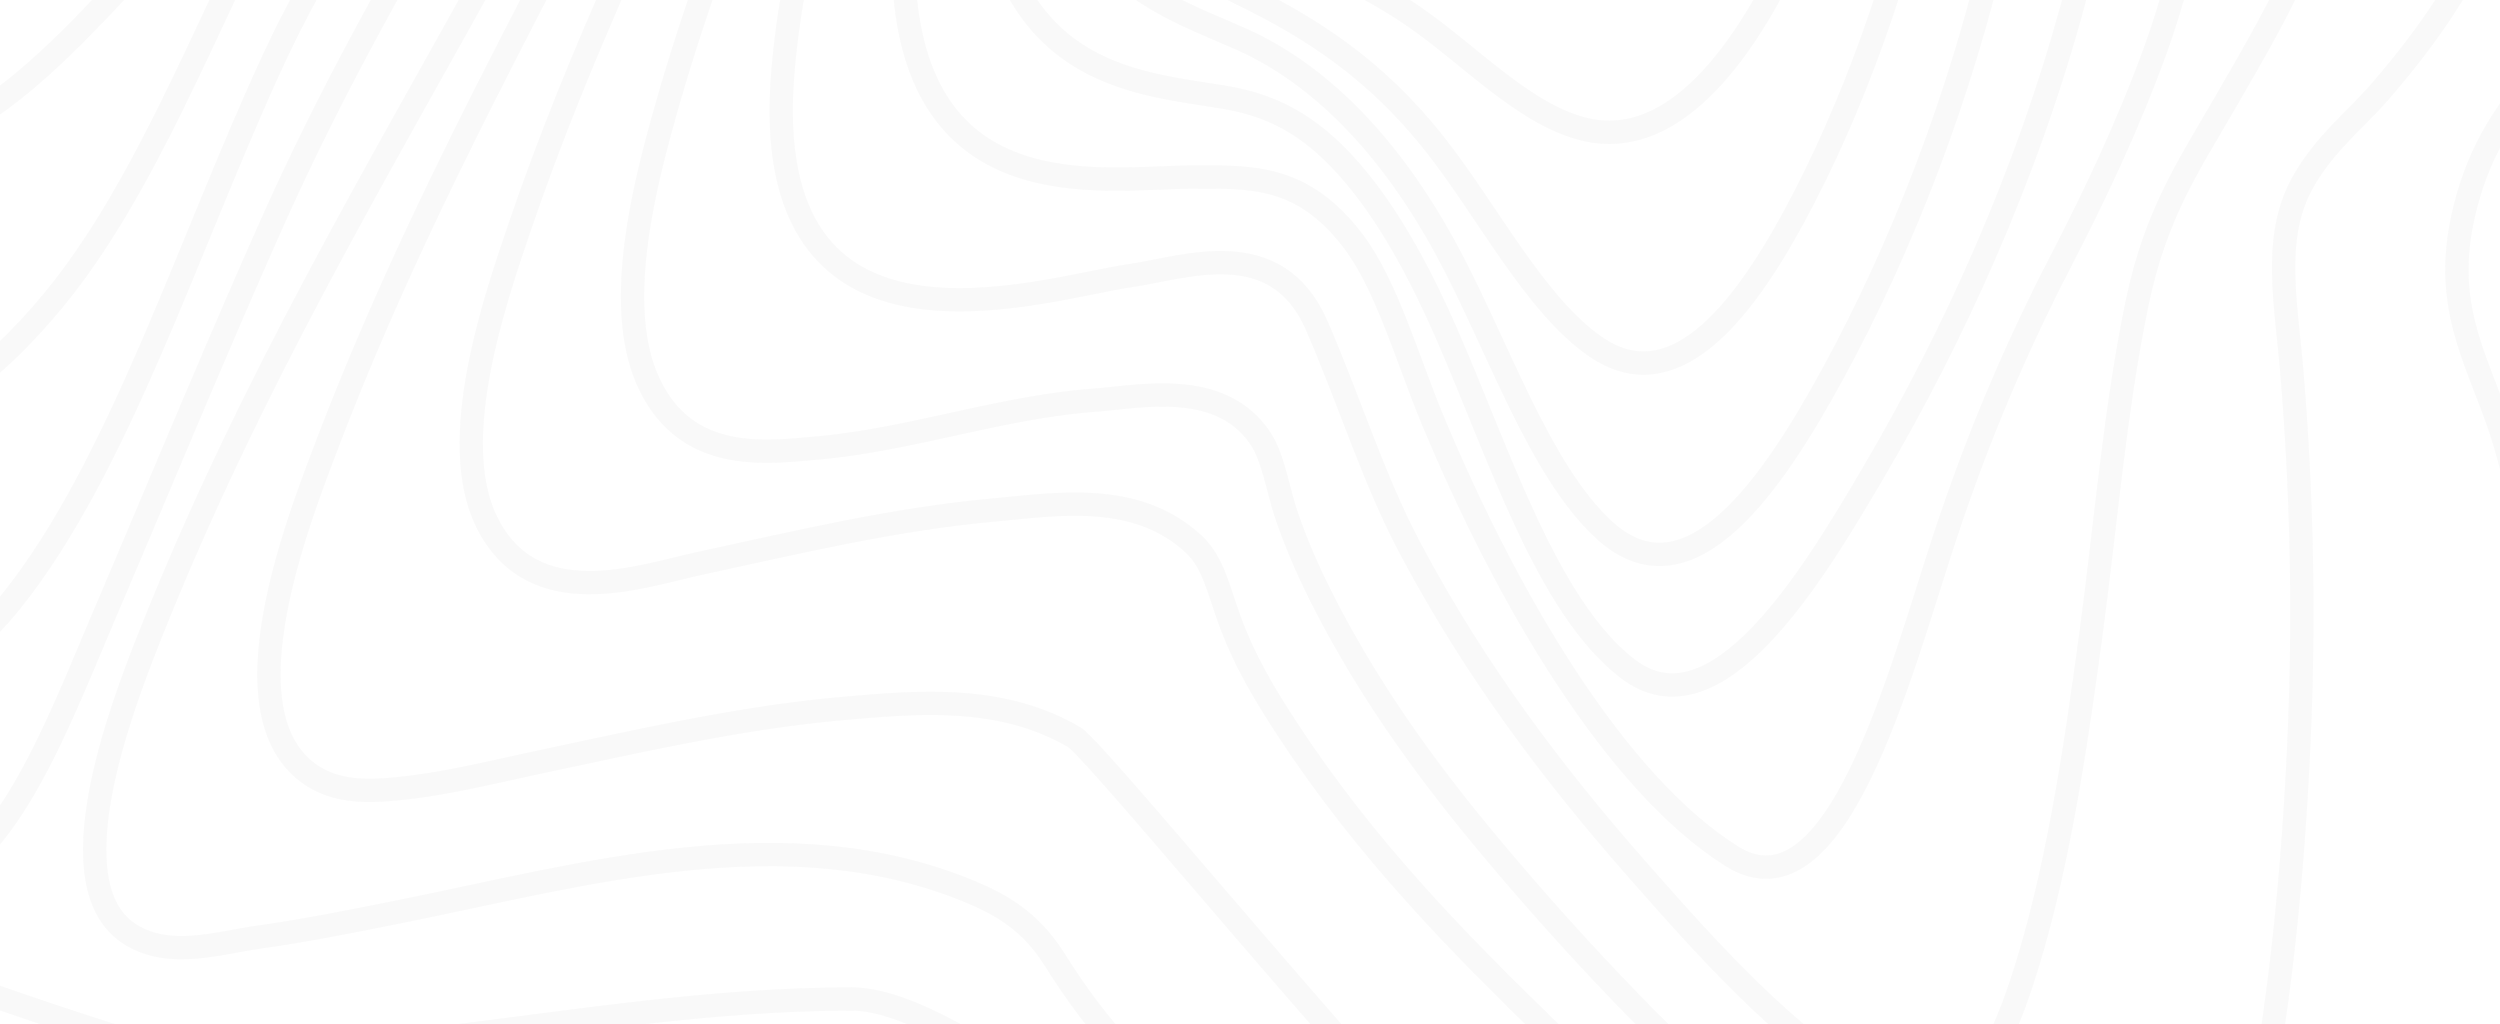 <svg width="537" height="220" viewBox="0 0 537 220" fill="none" xmlns="http://www.w3.org/2000/svg"><g opacity=".03" clip-rule="evenodd" stroke="#1B1B1B" stroke-width="5"><path d="M162.122-128.728c-.045-18.423-18.18-39.139-25.927-49.82-15.317-21.124-31.248-40.632-47.031-60.451-15.783-19.819-31.609-39.585-46.66-61.343-9.771-14.125-21.253-30.032-27.88-50.201-14.12-42.98 30.395-36.597 41.925-37.538 29.334-2.401 62.979-1.305 90.475-23.687 16.414-13.361 22.959-35.77 19.433-68.43-1.136-10.621-4.499-22.843-1.65-33.191 3.042-11.051 10.042-17.428 15.851-21.705 21.189-15.58 45.551-17.385 67.97-19.341 24.175-2.149 48.577-1.52 72.581-1.687 10.178-.07 20.809-6.984 30.501-12.604 12.707-7.365 25.263-15.639 37.864-23.639 27.723-17.557 56.289-36.049 85.62-40.508 18.368-2.794 38.444.983 52.713 25.283 7.164 12.201 10.914 30.338 15.055 46.45 5.014 19.465 9.829 39.118 15.167 58.276 17.195 61.703 41.745 121.999 81.592 125.029 6.028.456 11.948-1.032 17.947-1.311 3.821-.172 7.222 1.574 8.642 9.133 3.571 18.96-7.653 48.89-12.255 63.933-10.076 32.928-21.439 64.379-32.083 96.646-7.042 21.339-19.232 50.501-19.36 76.429-.113 23.102 16.136 39.8 24.982 51.178 8.289 10.654 23.308 25.563 24.217 47.236.44 10.508-3.224 19.217-7.051 25.976-6.707 11.82-14.434 20.157-20.467 33.642-9.895 22.124-18.161 52.565-16.817 82.377.931 20.657 7.164 34.185 15.092 47.117 3.333 5.437 6.037 9.283 6.213 18.11.284 14.017-2.619 28.851-5.011 41.847-8.556 46.509-20.709 91.483-34.228 133.474-6.755 20.985-14.053 41.906-23.01 59.807-5.866 11.755-13.778 25.745-22.726 25.729-10.36 0-21.322-7.07-31.393-12.357-18.808-9.88-37.39-21.302-55.897-33.019-42.8-27.11-85.198-56.415-127.194-87.916-29.58-22.226-59.789-44.484-87.599-74.033-5.424-5.803-10.543-12.569-15.289-20.206-5.071-8.021-11.363-11.61-17.743-14.286-39.6-16.606-82.984-3.857-122.749 4.137-10.093 2.026-20.186 4.062-30.307 5.48-8.701 1.22-19.118 4.717-27.575-.537-16.664-10.342-2.097-48.46 4.062-63.992 21.683-54.687 49.659-100.954 75.589-148.19 12.329-22.494 24.751-44.93 36.41-68.698 6.07-12.356 18.041-32.45 18.001-48.599z"/><path d="M169.595-131.834c-6.646-19.493-18.307-33.902-27.986-47.461-13.929-19.521-28.296-37.956-42.447-56.923-13.38-17.937-26.79-36.077-39.18-56.446-7.557-12.421-17.037-27.275-20.616-45.646-7.763-39.819 34.001-33.778 44.312-34.82 25.632-2.578 54.693-3.168 78.406-24.133 14.808-13.093 20.891-34.804 17.733-64.947-1.091-10.428-3.059-19.332-.568-29.707 2.879-12.008 9.503-19.494 15.575-24.778 19.02-16.556 41.503-20.073 62.121-23 21.3-3.023 43.493-5.155 64.108-2.943 8.244.881 17.732-4.119 25.891-7.953 12.553-5.907 24.979-12.722 37.469-19.059 25.385-12.888 51.43-25.304 77.839-26.716 19.065-1.02 38.944 4.511 54.806 25.889 16.076 21.68 23.208 55.286 32.123 87.233 15.396 55.231 36.19 122.385 71.809 134.054 5.401 1.772 10.591.811 15.987 1.246 2.774.22 5.933.918 7.34 6.09 3.653 13.425-6.357 37.972-9.725 48.256-9.307 28.418-19.771 55.446-29.524 83.317-7.747 22.131-17.565 46.72-20.561 72.953-3.636 31.835 20.12 54.486 28.475 76.9 14.483 38.87-12.957 61.016-26.485 79.548-15.536 21.277-28.359 60.092-14.433 93.011 5.327 12.588 11.883 20.09 14.262 36.517 3.721 25.691.907 55.049-2.112 80.444-4.548 38.177-11.746 75.939-21.531 110.442-7.01 24.703-18.639 63.438-35.67 60.532-11.464-1.938-23.119-9.021-34.282-15.283-16.715-9.371-33.22-20.052-49.636-31.147a1308.232 1308.232 0 0 1-112.116-84.676c-25.069-21.142-94.999-107.542-100.261-110.624-15.689-9.183-33.526-7.567-49.701-6.144-21.517 1.89-42.925 6.788-64.316 11.326-10.182 2.148-20.416 4.774-30.652 5.832-7.286.752-16.855 1.396-23.237-6.611-12.456-15.622 1.422-51.365 7.161-66.488 17.582-46.36 39.823-86.507 60.677-127.556 10.234-20.154 20.624-40.276 29.914-62.047 3.746-8.79 13.139-26.442 9.031-38.482z"/><path d="M178.79-141.831c-18.151-39.009-43.203-68.021-64.824-100.6-10.852-16.357-21.772-33.159-31.131-52.642-4.869-10.131-10.948-22.943-11.886-37.065-2.507-37.778 35.136-32.67 46.402-34.104 21.783-2.783 46.392-4.894 66.154-24.172 12.074-11.786 18.02-31.129 15.763-56.553-1-11.28-2.558-20.863 0-31.94 2.592-11.221 7.993-19.139 13.461-25.074 15.715-17.071 35.244-22.529 52.937-26.595 20.756-4.737 41.668-6.586 62.567-5.533 18.304.908 36.52-9.304 54.392-16.035 23.676-8.911 47.782-16.695 72.009-15.518 19.134.935 38.419 8.277 54.776 27.793 16.622 19.875 26.615 49.623 35.625 81.724 13.62 48.527 30.594 113.556 60.475 131.986 4.346 2.686 8.396 2.981 12.878 3.449 2.177.225 4.988.295 6.068 4.587 2.598 10.335-7.006 30.371-9.686 37.354-8.555 22.293-17.83 43.58-26.598 65.577-8.186 20.536-17.102 41.937-22.187 66.001-8.092 38.327 17.779 60.737 17.054 97.26-.452 22.673-11.938 38.933-21.033 50.181-11.198 13.832-27.323 22.926-32.927 48.167-4.176 18.801 2.376 29.743 7.421 44.01 8.549 24.173 9.132 56.94 8.242 84.92-1.199 37.811-5.886 76.181-13.864 110.935-3.616 15.755-8.044 32.144-14.564 44.381-6.108 11.468-11.889 14.406-20.052 12.059-24.989-7.198-50.22-27.261-74.183-45.181-30.108-22.518-59.801-47.378-88.608-75.348-19.643-19.074-39.729-39.256-56.97-65.609-4.494-6.87-9.095-14.337-12.381-23.399-2.484-6.811-3.539-12.435-7.725-16.324-12.41-11.522-29.671-8.509-42.967-7.311-21.26 1.907-42.418 6.983-63.547 11.555-12.33 2.685-35.557 11.135-45.402-9.132-8.499-17.5 1.756-47.34 6.994-62.757 13.251-38.987 30.296-73.204 46.111-108.437 7.247-16.147 14.779-32.418 20.765-50.37 1.529-4.576 3.979-10.641 4.4-16.201.472-6.37-1.731-11.232-3.959-16.039z"/><path d="M180.35-132.75c-16.772-34.491-36.978-62.827-54.983-95.103-8.074-14.472-16.226-29.653-22.378-47.307-3.309-9.493-6.823-21.444-5.91-33.244 2.618-33.867 33.578-30.808 46.086-32.792 18.585-2.913 39.937-5.849 56.37-24.11 10.765-11.961 14.802-29.626 12.792-52.408-2.157-24.439 2.667-42.179 13.645-55.812 13.764-17.078 31.139-24.04 47.121-28.986 19.254-5.93 38.753-8.559 58.258-7.854 18.969.688 37.347-5.322 56.191-9.23 24.984-5.177 50.77-7.73 75.473 2.881 21.508 9.241 40.935 29.605 55.498 61.096 15.211 32.867 22.742 74.277 35.093 110.639 7.704 22.68 18.446 52.682 32.842 61.498 4.801 2.941 13.551-1.026 9.716 13.44-2.192 8.273-6.294 15.531-9.534 22.293-5.237 10.929-10.646 21.557-15.971 32.335-11.348 22.977-23.5 46.442-32.006 73.648-10.716 34.255 5.214 60.618 3.272 95.35-1.043 18.692-7.916 33.61-15.188 45.329-4.705 7.59-9.853 14.165-15.109 20.299-5.489 6.408-11.985 11.289-16.772 19.573-6.822 11.79-3.86 25.745-2.581 40.985a620.692 620.692 0 0 1 1.473 81.002c-1.558 33.109-5.211 67.165-12.906 97.253-2.994 11.714-6.786 24.132-12.417 31.986-5.631 7.854-11.456 7.316-17.909 4.951-19.14-6.989-38.24-23.25-56.396-38.663-22.725-19.293-45.003-40.855-66.277-65.385-14.686-16.934-29.419-35.227-41.705-58.187-3.574-6.682-6.974-13.838-9.722-21.826-1.888-5.478-2.9-12.547-5.635-16.665-8.556-12.853-25.734-9.015-35.769-8.268-20.027 1.49-39.738 8.57-59.739 10.29-10.916.94-28.012 3.306-36.028-14.268-7.539-16.52-.711-42.538 3.795-58.456 8.855-31.298 20.751-59.182 31.414-88.275 4.384-11.972 9.188-24.498 12.028-38.168 2.524-12.182-1.834-20.998-6.132-29.841z"/><path d="M184.475-132.186c-13.35-30.351-29.443-57.294-42.89-88.139-7.871-18.063-21.425-48.43-15.338-73.896 6.678-27.984 29.955-28.746 43.41-31.001 16.014-2.684 34.82-6.35 48.525-23.823 4.335-5.524 8.027-12.835 9.592-22.466 1.676-10.306-.156-19.325-.395-29.642-.5-21.644 6.334-39.021 15.378-50.954 12.782-16.872 28.765-24.849 43.862-30.41 17.103-6.273 34.491-9.365 51.914-9.233 16.65.107 33.124-.591 49.792-1.396 21.797-1.073 43.901.661 65.045 11.606 20.828 10.79 39.765 31.011 54.641 60.756 14.511 29.025 24.302 64.502 32.877 100.64 4.866 20.512 13.086 51.163 24.692 61.524 5.161 4.611 10.225 4.294 4.737 16.286-6.91 15.101-16.224 27.216-24.228 40.132-11.546 18.638-23.382 37.641-33.074 59.8-6.189 14.15-8.947 27.882-8.521 46.203.33 13.957 1.824 27.77 1.068 41.78-1.769 32.884-15.469 55.436-27.58 76.436-7.791 13.506-14.907 23.807-18.917 43.02-4.744 22.706-6.735 47.41-9.905 70.987-3.482 25.89-7.504 52.821-15.105 75.625-6.766 20.302-14.994 29.406-27.31 23.936-19.21-8.525-38.144-29.524-55.198-48.951-17.357-19.766-34.417-41.989-48.801-69.157-7.765-14.671-13.065-31.897-19.962-47.658-8.674-19.787-28.299-12.293-39.961-10.618-19.361 2.78-80.279 23.587-74.657-43.803 2.346-28.129 11.586-54.089 18.343-78.91 2.801-10.302 6.854-22.665 7.487-34.47.69-12.856-5.507-25.068-9.521-34.204z"/><path d="M191.524-129.609c-10.202-27.504-22.411-53.488-31.165-83.195-5.678-19.238-11.255-44.943-3.929-65.299 8.268-22.971 26.499-28.326 39.895-31.253 13.802-3.013 30.278-5.548 41.559-22.966 3.589-5.548 6.548-13.029 7.098-21.988.531-8.593-.968-17.187-.471-25.936 1.113-19.646 7.413-35.834 15.537-47.575 24.029-34.733 59.793-42.456 88.785-43.364 14.512-.451 29.447 1.917 44.053 3.614 18.952 2.203 37.933 6.929 56.008 18.32 38.43 24.212 64.189 77.91 82.179 144.729 5.661 21.032 9.994 43.789 18.867 60.691 4.574 8.727 3.575 14.995-1.102 22.955-7.311 12.439-16.229 21.945-24.344 32.327-11.542 14.765-23.331 29.749-33.538 47.436-7.036 12.191-12.03 23.937-13.547 42.22-1.081 13.035-.829 26.317-1.479 39.433-1.238 24.915-5.477 49.643-12.981 70.31-5.963 16.38-13.061 31.269-20.398 45.464-9.537 18.481-17.604 37.258-24.847 59.192-9.603 29.035-23.095 82.593-45.713 68.42-24.946-15.64-48.328-55.379-64.333-93.883-5.375-12.928-9.788-28.783-17.036-38.316-10.852-14.249-21.863-13.75-34.771-13.69-19.324.08-61.375 8.013-61.829-46.727-.179-21.687 4.784-42.193 7.161-63.053 2.68-23.364-2.692-39.122-9.659-57.866z"/><path d="M199.122-127.157c-10.091-35.847-32.719-94.751-15.508-134.612 9.09-21.066 25.17-28.982 38.658-33.7 10.856-3.816 23.946-5.249 32.148-21.426 6.028-11.893 3.352-29.202 5.662-44.09 2.866-18.458 9.446-33.561 17.531-44.912 22.594-31.725 54.008-41.461 81.187-43.533 28.227-2.147 59.329 7.895 85.892 27.211 33.119 24.093 57.931 69.714 75.283 127.485 3.202 10.665 6.111 21.608 9.185 32.401 2.065 7.241 5.128 14.245 6.756 21.861 2.71 12.698-.483 23.078-5.603 31.354-7.363 11.915-16.409 20.395-24.804 29.337-11.48 12.237-23.215 24.254-33.894 38.611-7.176 9.661-14.688 20.067-17.256 36.829-1.753 11.432-2.116 23.54-2.054 35.38.137 25.386-.568 45.915-6.835 69.166-10.312 38.17-26.17 72.493-42.923 101.052-13.148 22.413-33.952 57.229-53.108 42.244-17.187-13.418-27.241-45.535-38.565-71.5-5.505-12.624-11.69-24.153-18.957-33.132-9.162-11.319-17.787-16.069-28.642-17.92-18.27-3.119-45.818-3.93-51.466-45.363-2.085-15.291-.894-31.13-1.988-46.619-1.429-20.48-5.608-38.042-10.699-56.124z"/><path d="M209.615-125.829c-7.186-39.224-16.626-88.656.729-123.517 8.407-16.887 20.231-26.328 31.675-33.383 8.197-5.056 21.211-6.544 26.236-22.088 3.691-11.439 4.202-27.22 7.541-39.476 4.587-16.85 11.537-30.729 19.691-41.593 21.242-28.311 48.908-39.25 74.139-42.383 54.822-6.797 110.603 47.337 139.939 136.401 8.747 26.548 20.038 54.805 5.902 81.929-15.433 29.589-38.682 43.452-57.101 64.476-7.038 8.028-16.007 17.678-19.933 32.212-2.362 8.737-2.524 19.698-2.632 29.316-.284 24.495-1.36 46.525-6.569 69.382-8.046 35.323-20.876 67.91-35.415 94.604-12.679 23.276-30.761 50.63-49.175 33.85-14.118-12.895-23.073-40.266-34.043-60.442-12.208-22.47-27.306-37.611-43.886-45.01-16.128-7.178-33.818-12.02-42.318-42.517-2.916-10.461-5.962-24.007-7.055-35.586-1.765-19.091-4.348-37.878-7.725-56.175z"/><path d="M221.314-125.553c-3.324-39.607-3.693-80.907 11.752-112.123 7.208-14.564 16.32-24.91 25.534-34.284 6.779-6.897 13.78-12.715 18.843-24.023 4.691-10.47 8.257-22.627 12.786-33.371 5.974-14.238 13.122-26.563 21.17-36.502 20.173-24.867 44.713-36.497 68.19-40.531 11.365-1.961 23.693-2.982 34.982 2.363 10.902 5.157 21.681 13.312 31.705 22.82 21.31 20.193 39.778 49.766 53.166 87.155 9.18 25.645 14.143 50.582 2.256 76.598-13.403 29.326-34.416 45.506-51.737 64.539-11.879 13.053-25.193 25.849-27.412 53.59-1.767 22.073-3.202 43.024-7.774 63.889-6.804 30.775-16.808 58.654-29.418 81.98-11.533 21.252-26.123 39.286-42.619 27.935-13.07-9.009-23.21-29.191-34.629-43.62-12.726-16.116-26.708-25.001-41.431-32.146-13.232-6.446-25.691-16.352-34.243-37.383-1.75-4.298-3.589-8.977-4.938-13.785-1.722-6.134-1.588-12.216-1.927-19.092-.88-18.146-2.753-36.083-4.256-54.009z"/><path d="M234.214-128.79c.284-37.621 5.07-73.176 18.176-102.495 5.603-12.542 12.294-22.873 18.459-34.366 4.965-9.265 9.656-17.874 15.364-25.509 13.541-18.079 24.546-41.474 38.936-57.573 19.209-21.522 41.213-33.418 63.046-38.175 10.661-2.324 21.675-3.137 32.461-.511 9.264 2.255 18.136 10.169 26.366 18.267 16.131 15.862 31.793 38.407 42.266 66.929 23.092 62.883-22.435 108.602-45.802 135.376-10.746 12.316-27.167 26.58-31.569 50.976-3.146 17.427-5.063 35.15-9.116 52.04-10.885 45.359-32.983 98.707-62.43 91.605-12.601-3.035-24.085-15.362-35.848-23.637-12.113-8.523-24.614-13.274-37.204-18.488-11.765-4.869-21.143-11.8-28.743-30.378-3.632-8.873-3.311-19.494-3.635-30.38-.528-17.879-.854-35.861-.727-53.681zm-356.276 50.44c-.36-41.94-12.147-85.527-6.326-128.261 4.78-35.097 28.844-38.027 43.28-53.928 11.471-12.633 17.982-35.012 24.185-56.483 5.574-19.277 10.581-39.133 16.453-58.093 3.801-12.257 10.329-36.326 18.572-36.761 7.892-.418 15.128 18.338 19.712 29.425 5.977 14.452 11.276 29.859 17.08 44.542 9.78 24.767 21.516 43.099 34.954 60.449a1459.829 1459.829 0 0 0 46.632 57.202c11.631 13.583 23.341 27.063 34.52 41.988 7.012 9.364 22.489 26.934 22.56 44.198.034 8.238-4.093 17.361-6.876 23.946-4.709 11.146-10.076 21.337-15.46 31.308-10.028 18.574-20.481 36.305-30.82 54.25-13.421 23.291-26.24 46.201-38.038 72.642-12.198 27.37-23.85 55.64-35.742 83.525-8.054 18.89-16.099 40.104-27.715 51.696-14.55 14.49-26.492-.789-41.206-.966-12.657-.156-11.724-55.624-13.332-71.048-1.614-15.611-5.171-30.144-6.55-45.792-1.72-19.535-1.742-39.52-2.165-59.263-.513-24.15-.717-47.14-14.365-56.349-7.766-5.232-16.169-6.332-24.208-9.466-5.208-2.034-15.032-5.512-15.145-18.762z"/><path d="M-115.839-85.811c-1.327-35.156-9.165-80.153-1.753-116.442 6.332-31.012 26.137-35.032 39.473-51.323 11.008-13.437 15.91-35.424 21.412-57.025 4.415-17.328 8.697-34.822 13.708-51.597 3.693-12.362 9.333-33.231 17.012-35.79 6.903-2.3 14.307 16.124 18.182 25.498 5.654 13.684 10.49 28.545 15.484 43.094 8.775 25.556 17.762 48.538 30.606 67.312 12.9 18.854 27.015 32.952 41.28 47.625 11.159 11.48 22.261 23.294 32.864 36.547 7.898 9.868 19.254 22.499 22.867 40.095 2.861 13.921-11.648 37.021-15.926 45.175-8.807 16.763-18.14 32.5-27.49 48.14C80.482-25.443 68.72-8.776 58.655 12.964 40.65 51.834 25.602 100.238 2.437 129.127c-13.972 17.424-29.52 21.88-45.061 19.273-6.154-1.032-7.63-17.462-8.407-27.045-1.29-15.92-1.451-32.114-2.443-48.098-.929-14.963-2.991-29.179-4.653-43.852C-59.81 14.54-60.281-.693-61.52-15.66c-.767-9.293-1.526-20.107-4.881-27.578-3.472-7.734-9.2-10.975-14.205-13.436-9.401-4.58-34.297-4.327-35.234-29.136z"/><path d="M-107.831-100.528c-2.231-32.27-5.355-72.463 3.735-102.194 7.43-24.31 23.277-29.555 34.595-45.395 9.415-13.172 12.97-34.122 17.643-53.59 3.835-15.969 7.689-32.007 12.336-47.203 3.525-11.524 8.067-27.15 15.065-31.17 5.983-3.435 12.743 11.954 16.06 19.613 5.648 13.055 10.252 27.681 14.826 42.115 7.481 23.618 14.365 48.845 25.013 68.056C41.788-231.654 54.08-220.65 66.6-208.278c9.59 9.479 19.12 19.324 28.157 30.628 6.938 8.674 15.536 18.953 19.152 33.387 3.127 12.447-4.9 27.181-8.911 35.963-6.623 14.492-13.973 27.788-21.221 41.137C75.954-52.76 67.29-39.476 59.72-24.72 43.804 6.331 31.087 40.711 11.468 64.5-1.237 79.91-18.334 93.91-33.354 91.392c-10.8-1.814-10.09-47.02-11.128-61.465-1.705-23.617-5-48.432-10.232-70.187-4.494-18.642-15.173-24.39-24.996-28.572-6.154-2.625-12.604-4.042-18.556-8.1-6.89-4.702-8.629-10.07-9.565-23.596z"/><path d="M-100.36-115.654c-1.329-27.283-1.03-59.545 7.576-83.146 7.541-20.672 20.969-26.115 30.519-42.399 7.453-12.705 10.38-33.42 14.39-50.222 4.898-20.543 11.762-58.485 24.12-66.215 11.496-7.187 23.519 38.722 27.68 52.412 6.59 21.668 12.1 45.43 20.09 65.44 6.882 17.227 16.102 26.75 25.889 36.984 12.477 13.071 31.42 28.57 38.092 54.044 4.973 18.981-11.197 47.201-16.72 60.353-5.774 13.738-10.124 30.023-16.084 43.276C45.787-24.212 30.547-7.373 17.965 5.477c-12.233 12.5-28.119 26.335-41.996 25.512-9.12-.539-10.855-27.176-12.801-40.187-2.788-18.497-6.495-35.073-14.458-47.654-8.105-12.807-17.658-18.841-27.7-24.123-5.155-2.691-11.035-4.79-15.646-10.228-5.095-5.916-5.212-13.964-5.724-24.451zm551.766 695.586c-23.136 26.541-49.29 48.45-73.954 70.718-36.043 32.538-72.617 64.201-110.489 88.439-20.305 12.992-46.616 31.722-68.403 21.543-7.966-3.72-15.23-14.972-22.372-22.284-9.849-10.082-19.842-19.664-29.818-29.268-20.013-19.251-40.087-38.309-59.756-58.795-9.47-9.867-18.66-22.295-28.52-30.713-5.763-4.923-12.657-2.62-18.814-2.308-14.262.725-28.515 2.099-42.768 3.269-17.434 1.428-34.907 2.947-52.36 2.384-7.873-.258-27.152 2.383-31.486-10.436-2.331-6.904 3.164-19.353 5.711-25.114 4.677-10.586 10.053-20.126 15.358-29.569 12.268-21.839 25.297-42.636 36.202-67.03 5.603-12.54 12.944-27.862 9.286-44.982-3.692-17.291-10.087-32.264-13.989-49.496-4.492-19.831-6.355-40.467-8.477-61.495-1.57-15.542-5.228-29.312-8.667-43.64-3.8-15.837-7.736-31.808-10.374-48.509-1.743-11.032-4.558-30.879 1.542-37.863 8.667-9.932 24.92-1.89 34.8 1.036 13.653 4.037 27.208 9.18 40.825 13.609 9.885 3.221 19.805 6.753 29.855 7.129 16.201.607 32.456-1.492 48.615-3.447 29.92-3.618 59.626-8.525 89.647-8.525 26.302 0 87.084 57.534 101.311 67.664 28.398 20.223 57.552 39.393 84.425 66.3 7.27 7.284 18.459 16.99 22.284 31.984 2.36 9.239 1.275 14.581 6.842 20.535 7.593 8.122 17.322 11.311 25.728 14.945 13.538 5.852 27.18 10.807 40.78 16.105 27.507 10.689 54.826 22.779 82.219 34.412 8.281 3.516 18.3 4.295 26.194 10.49 5.089 3.978 4.561 8.986.622 15.031-6.909 10.608-16.593 16.497-24.754 22.548-11.959 8.863-24.113 16.77-36.274 24.565-12.16 7.795-24.382 15.349-36.548 23.16-8.037 5.143-17.201 9.325-24.423 17.608z"/><path d="M432.368 574.094c-24.474 26.595-51.64 47.782-77.828 68.453-33.518 26.472-67.793 51.283-103.108 67.83-20.735 9.709-45.2 20.429-66.387 9.295-7.558-3.972-13.205-12.902-19.684-20.783-7.385-8.995-15.054-17.236-22.724-25.349a1485.945 1485.945 0 0 0-47.86-48.384c-8.54-8.274-17.938-19.354-27.584-22.225-7.67-2.285-16.381 1.021-24.084 1.984-13.873 1.731-27.743 3.516-41.621 5.032-16.015 1.747-32.075 3.36-48.123 3.08-8.945-.156-24.3 2.419-30.625-8.51-5.52-9.537 14.574-44.03 18.107-50.584 11.035-20.461 22.641-39.944 32.912-61.824 6.07-12.903 13.461-28.596 16.02-45.697 2.179-14.575-2.025-31.181-4.507-44.654-3.105-16.875-5.61-34.369-9.218-50.89-3.212-14.719-8.325-27.832-12.816-41.213-4.94-14.719-9.941-29.681-13.608-45.739-2.247-9.882-5.965-26.429-1.5-35.848 5.158-10.86 21.06-3.763 27.595-2.215 13.26 3.183 26.416 7.914 39.584 12.15 21.872 7.032 42.723 13.182 64.995 11.709 29.004-1.925 57.979-6.451 86.977-8.957 10.708-.935 21.587-2.817 32.304-1.801 6.144.586 10.822 4.135 14.396 12.14 4.88 10.924 16.119 16.972 23.936 23.24 12.188 9.769 24.53 18.854 36.838 28.058 27.018 20.214 54.556 39.697 80.179 65.841 8.107 8.268 17.39 17.488 23.386 31.149 3.346 7.618 2.502 14.956 4.544 23.053 2.704 10.65 11.595 15.456 16.91 18.939 10.256 6.731 20.934 11.242 31.528 15.467 23.974 9.559 48.004 15.844 72.366 20.473 5.709 1.075 28.191 4.8 16.384 22.756-13.046 19.844-31.884 29.569-47.242 40.751-13.836 10.053-27.683 19.408-40.442 33.273z"/></g></svg>